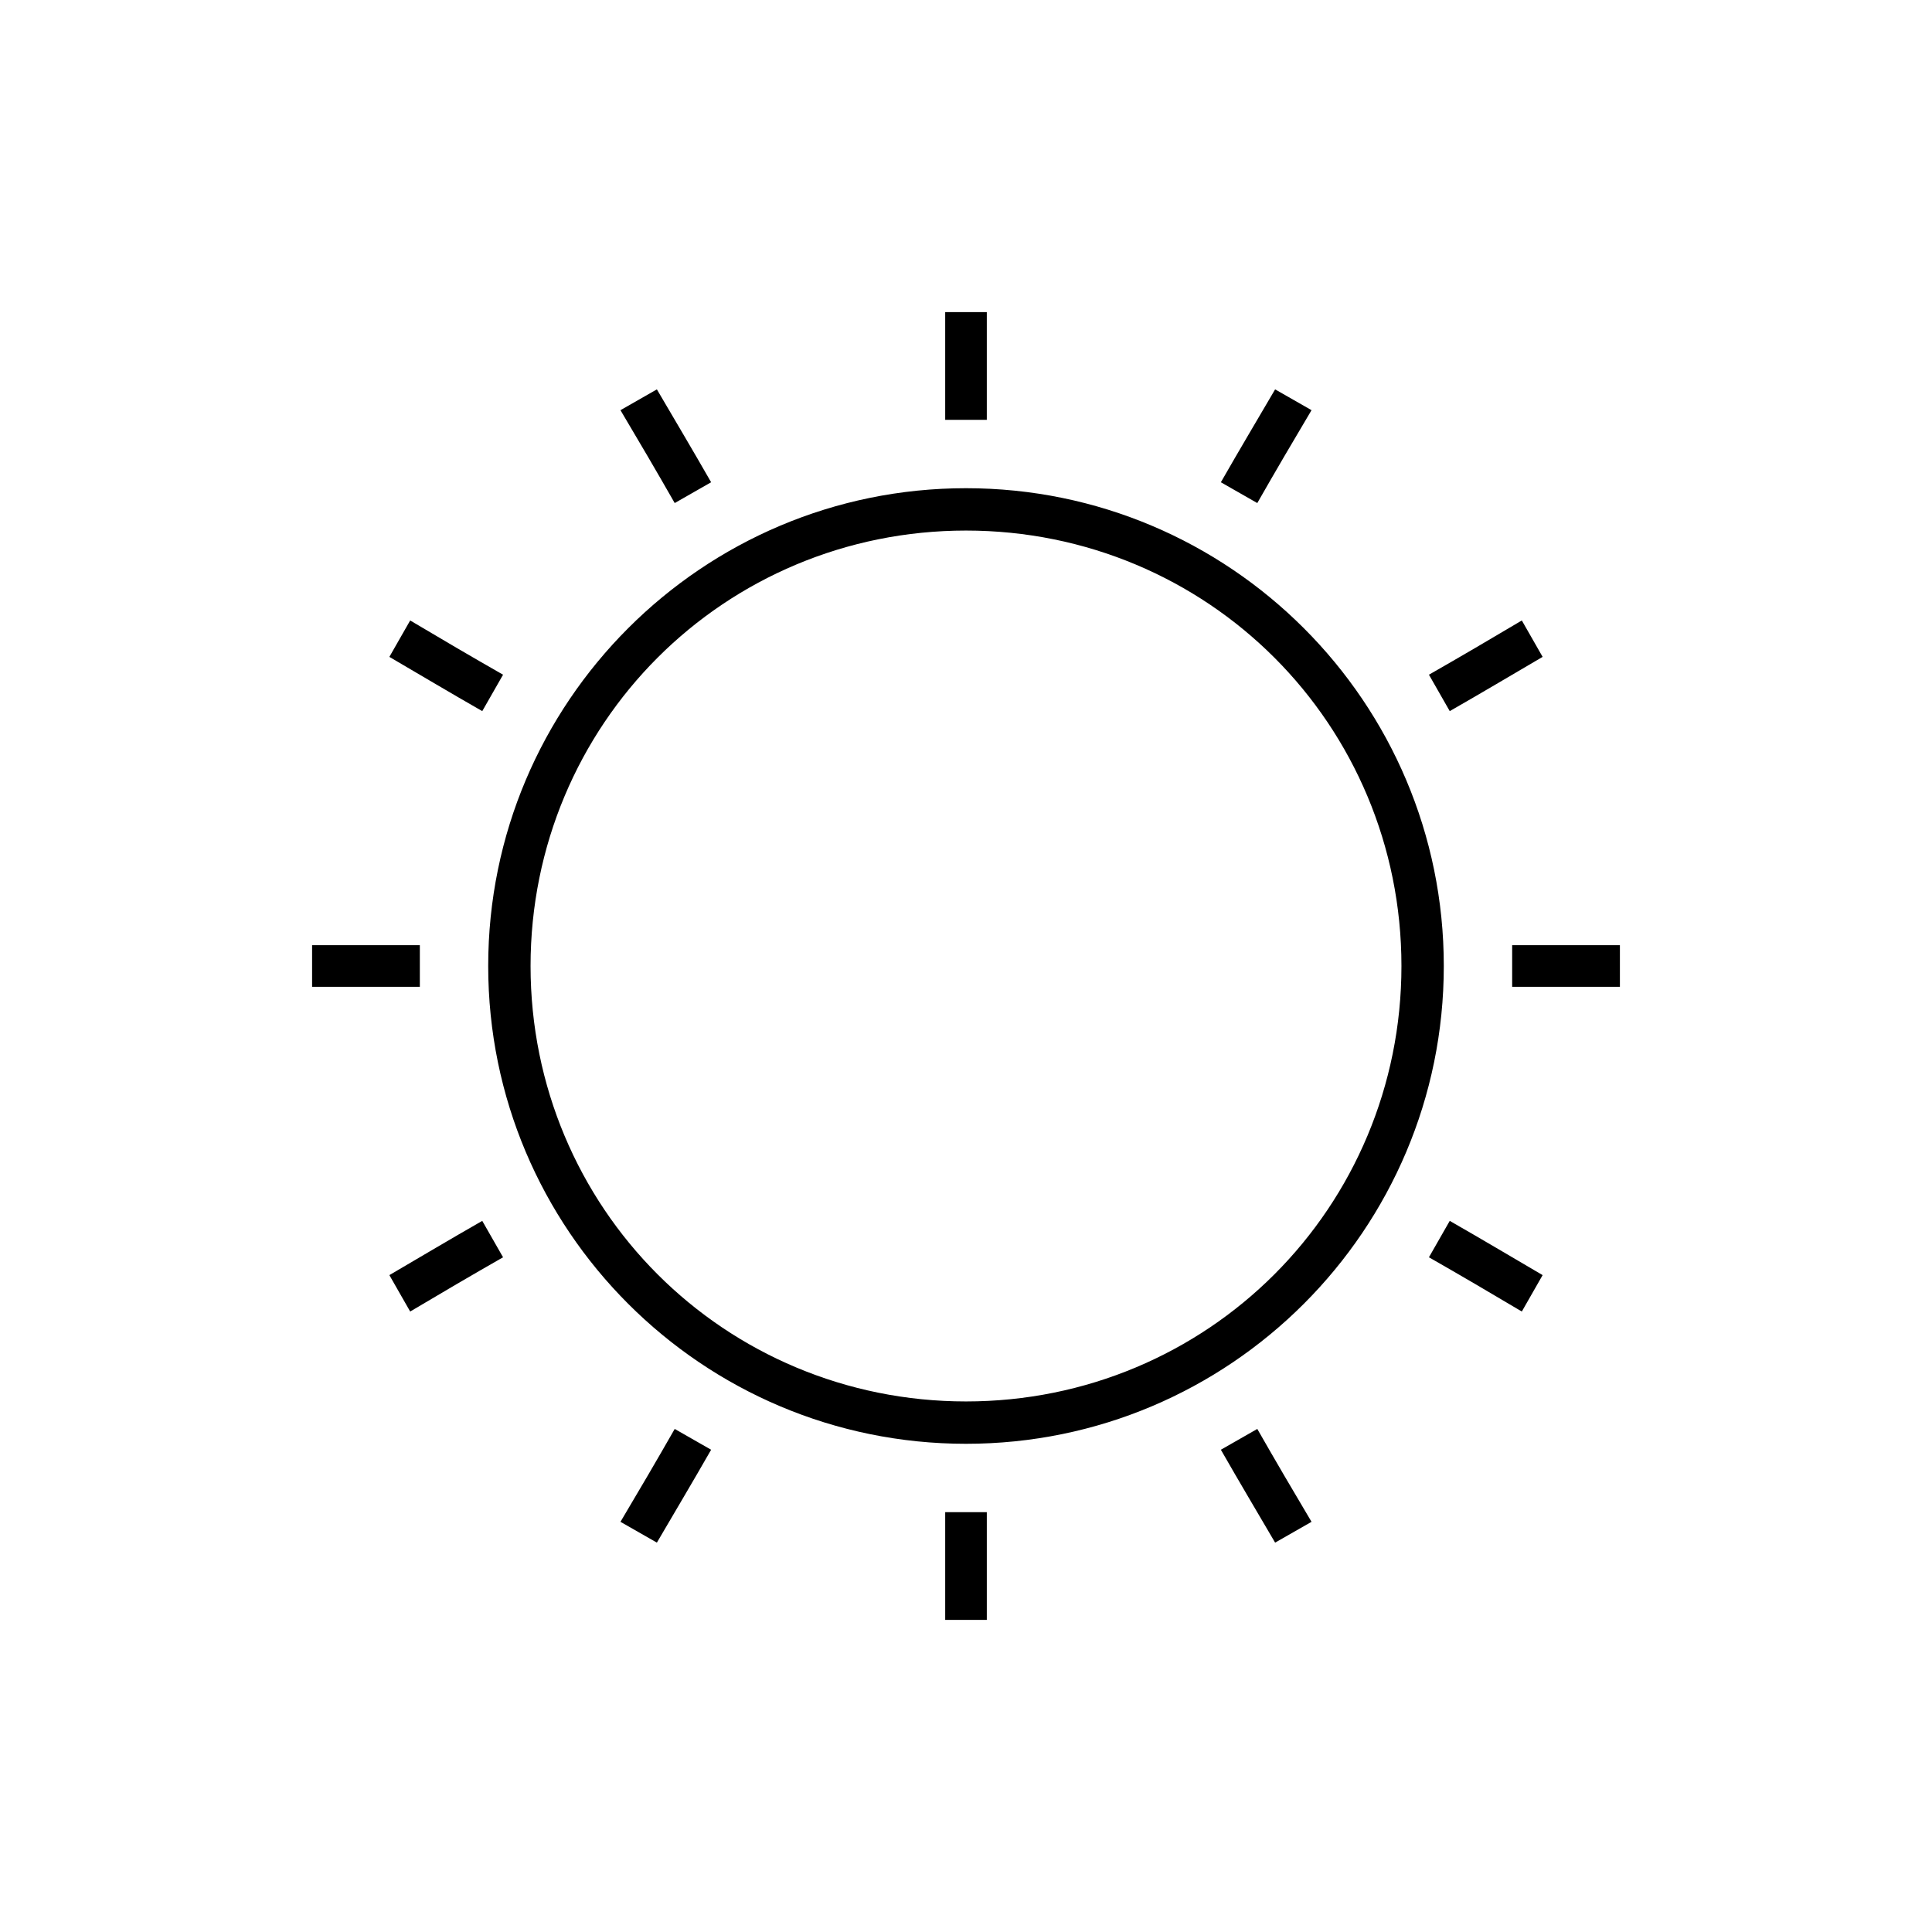 <?xml version="1.0" encoding="UTF-8"?>
<!DOCTYPE svg PUBLIC "-//W3C//DTD SVG 1.1//EN" "http://www.w3.org/Graphics/SVG/1.1/DTD/svg11.dtd">
<!-- Creator: CorelDRAW X7 -->
<svg xmlns="http://www.w3.org/2000/svg" xml:space="preserve" width="100%" height="100%" version="1.1" style="shape-rendering:geometricPrecision; text-rendering:geometricPrecision; image-rendering:optimizeQuality; fill-rule:evenodd; clip-rule:evenodd"
viewBox="0 0 2600 2600"
 xmlns:xlink="http://www.w3.org/1999/xlink">
 <defs>
  <style type="text/css">
   <![CDATA[
    .fil1 {fill:none}
    .fil0 {fill:black}
   ]]>
  </style>
 </defs>
 <g id="Layer_x0020_1">
  <g id="_2385226450400">
   <path class="fil0" d="M1328 420c0,48 0,96 0,145l-56 0c0,-49 0,-97 0,-145l56 0zm-28 237c355,0 643,288 643,643 0,355 -288,643 -643,643 -355,0 -643,-288 -643,-643 0,-355 288,-643 643,-643zm415 228c-106,-106 -253,-171 -415,-171 -162,0 -309,65 -415,171 -106,106 -171,253 -171,415 0,162 65,309 171,415 106,106 253,171 415,171 162,0 309,-65 415,-171 106,-106 171,-253 171,-415 0,-162 -65,-309 -171,-415zm-831 -361c24,41 49,83 73,125l-49 28c-24,-42 -48,-83 -73,-125l49 -28zm-332 311c42,25 83,49 125,73l-28 49c-42,-24 -84,-49 -125,-73l28 -49zm-132 437c48,0 96,0 145,0l0 56c-49,0 -97,0 -145,0l0 -56zm104 444c41,-24 83,-49 125,-73l28 49c-42,24 -83,48 -125,73l-28 -49zm311 332c25,-42 49,-83 73,-125l49 28c-24,42 -49,84 -73,125l-49 -28zm437 132c0,-48 0,-96 0,-145l56 0c0,49 0,97 0,145l-56 0zm444 -104c-24,-41 -49,-83 -73,-125l49 -28c24,42 48,83 73,125l-49 28zm332 -311c-42,-25 -83,-49 -125,-73l28 -49c42,24 84,49 125,73l-28 49zm132 -437c-48,0 -96,0 -145,0l0 -56c49,0 97,0 145,0l0 56zm-104 -444c-41,24 -83,49 -125,73l-28 -49c42,-24 83,-48 125,-73l28 49zm-311 -332c-25,42 -49,83 -73,125l-49 -28c24,-42 49,-84 73,-125l49 28z"/>
   <rect class="fil1" width="2600" height="2600"/>
  </g>
 </g>
</svg>
